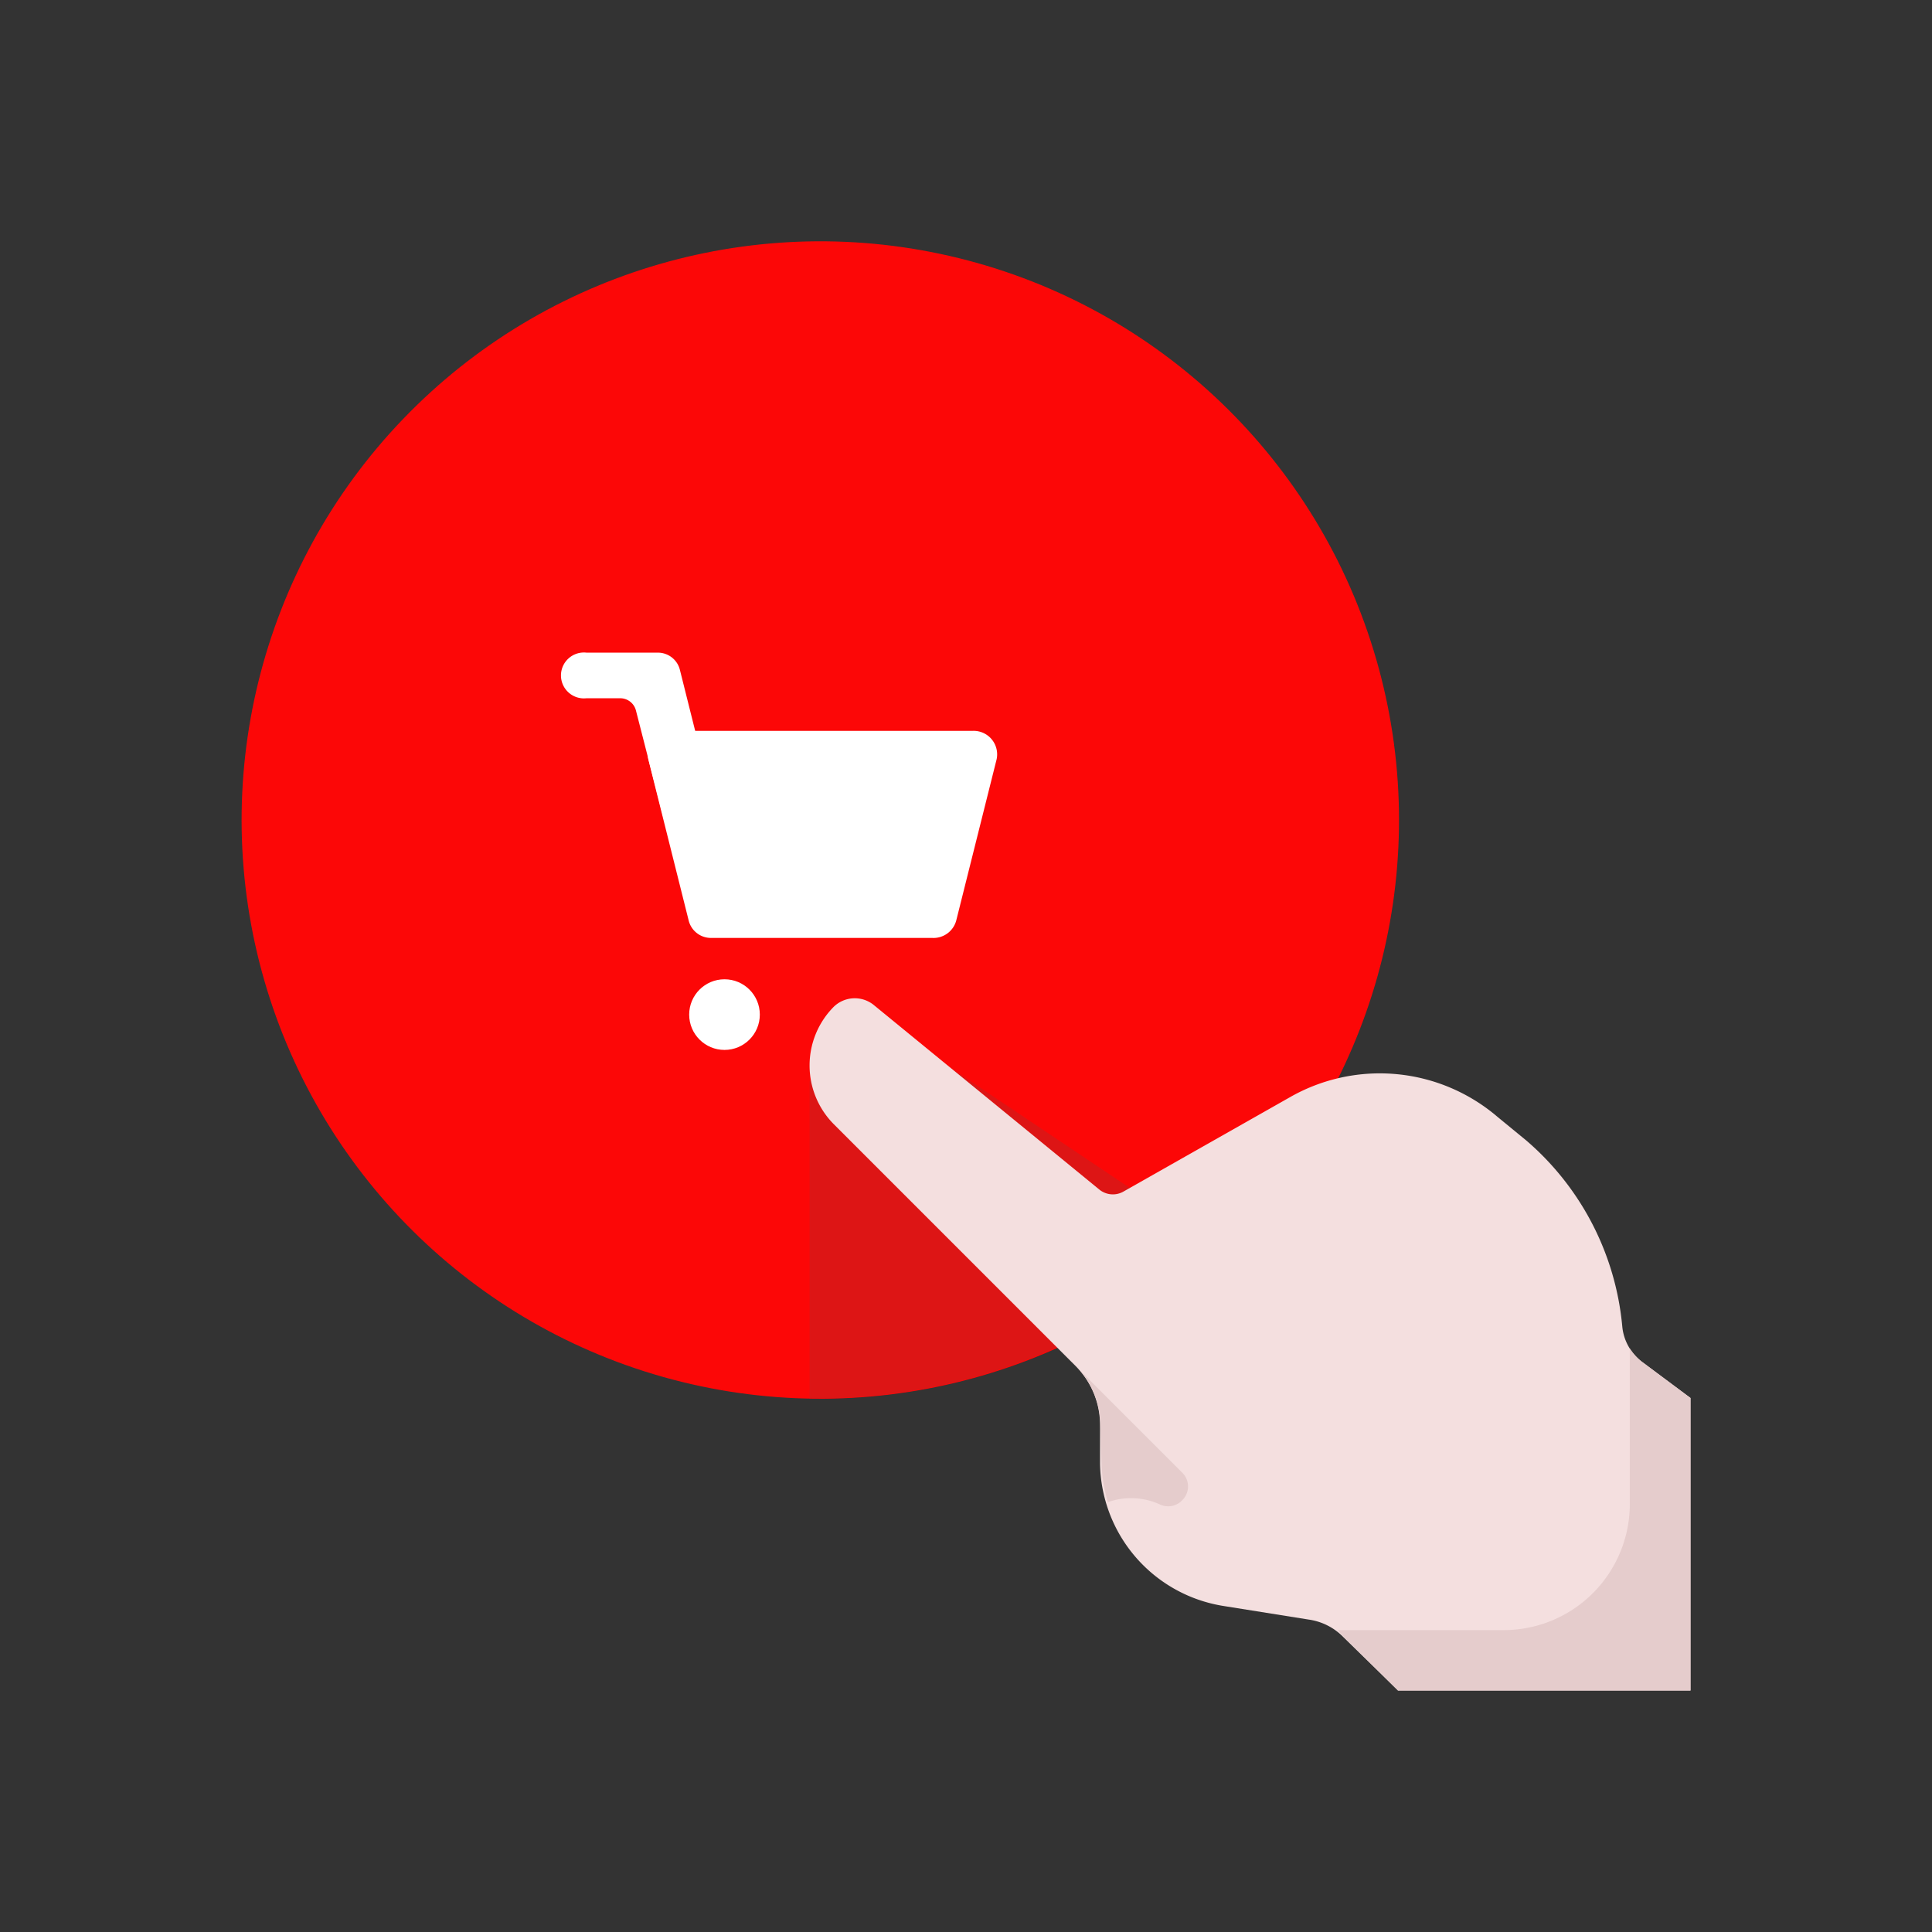<svg id="Layer_1" data-name="Layer 1" xmlns="http://www.w3.org/2000/svg" viewBox="0 0 64 64"><rect x="0" y="0" width="64" height="64" fill="#333333" stroke="none"/><defs><style>.cls-1{fill:#FC0707;}.cls-2{fill:#DD1515;}.cls-3{fill:#fff;}.cls-4{fill:#F4DFDF;}.cls-5{fill:#e5cccc;}</style></defs><title>e-commerce, commerce, shopping, click, purchase, hand, gesture</title><circle class="cls-1" cx="27.17" cy="27.17" r="19.17" transform="translate(-5.71 47.04) rotate(-76.15)"/><path class="cls-2" d="M26.82,46.32h.35a19.05,19.05,0,0,0,13-5.13L29.26,33.88l-2.44,1.93Z"/><path class="cls-3" d="M30.88,31.07H23.56a.76.76,0,0,1-.75-.59l-1.32-5.27a.78.78,0,0,1,.75-1h10a.78.78,0,0,1,.76,1l-1.32,5.27A.78.78,0,0,1,30.88,31.07Z"/><circle class="cls-3" cx="24" cy="33.61" r="1.17"/><path class="cls-3" d="M23.84,27.45l-1.32-5.27h0a.75.75,0,0,0-.72-.56H19.43a.76.76,0,1,0,0,1.51h1.11a.54.54,0,0,1,.53.42l1,3.9a.78.78,0,0,0,.75.59h1.8A.79.79,0,0,1,23.84,27.45Z"/><path class="cls-4" d="M56,46.31l-1.61-1.2a1.66,1.66,0,0,1-.65-1.17,9.23,9.23,0,0,0-3.18-6.16L49.61,37a6,6,0,0,0-6.85-.67l-5.54,3.14a.71.71,0,0,1-.81-.07l-7.48-6.12a1,1,0,0,0-1.31.07,2.76,2.76,0,0,0,0,3.89l8,8a2.77,2.77,0,0,1,.82,1.95l0,1.29a4.85,4.85,0,0,0,4.09,4.72l2.82.45a2,2,0,0,1,1.15.58L46.31,56H56V46.31Z"/><polygon class="cls-4" points="33.63 43.22 27.62 37.21 27.62 37.21 33.63 43.22 33.63 43.22"/><path class="cls-5" d="M56,46.31l-1.61-1.2a1.86,1.86,0,0,1-.4-.44V49.8A4.18,4.18,0,0,1,49.8,54H44.3l.25.25L46.31,56H56V46.31Z"/><polygon class="cls-5" points="44.29 53.98 44.3 53.98 44.29 53.97 44.29 53.98"/><path class="cls-5" d="M36.49,48.48a5,5,0,0,0,.21,1.28h0a2.3,2.3,0,0,1,1.73.08h0a.64.64,0,0,0,.73-.14h0a.64.64,0,0,0,0-.92l-3.53-3.53a2.77,2.77,0,0,1,.82,1.95Z"/></svg>